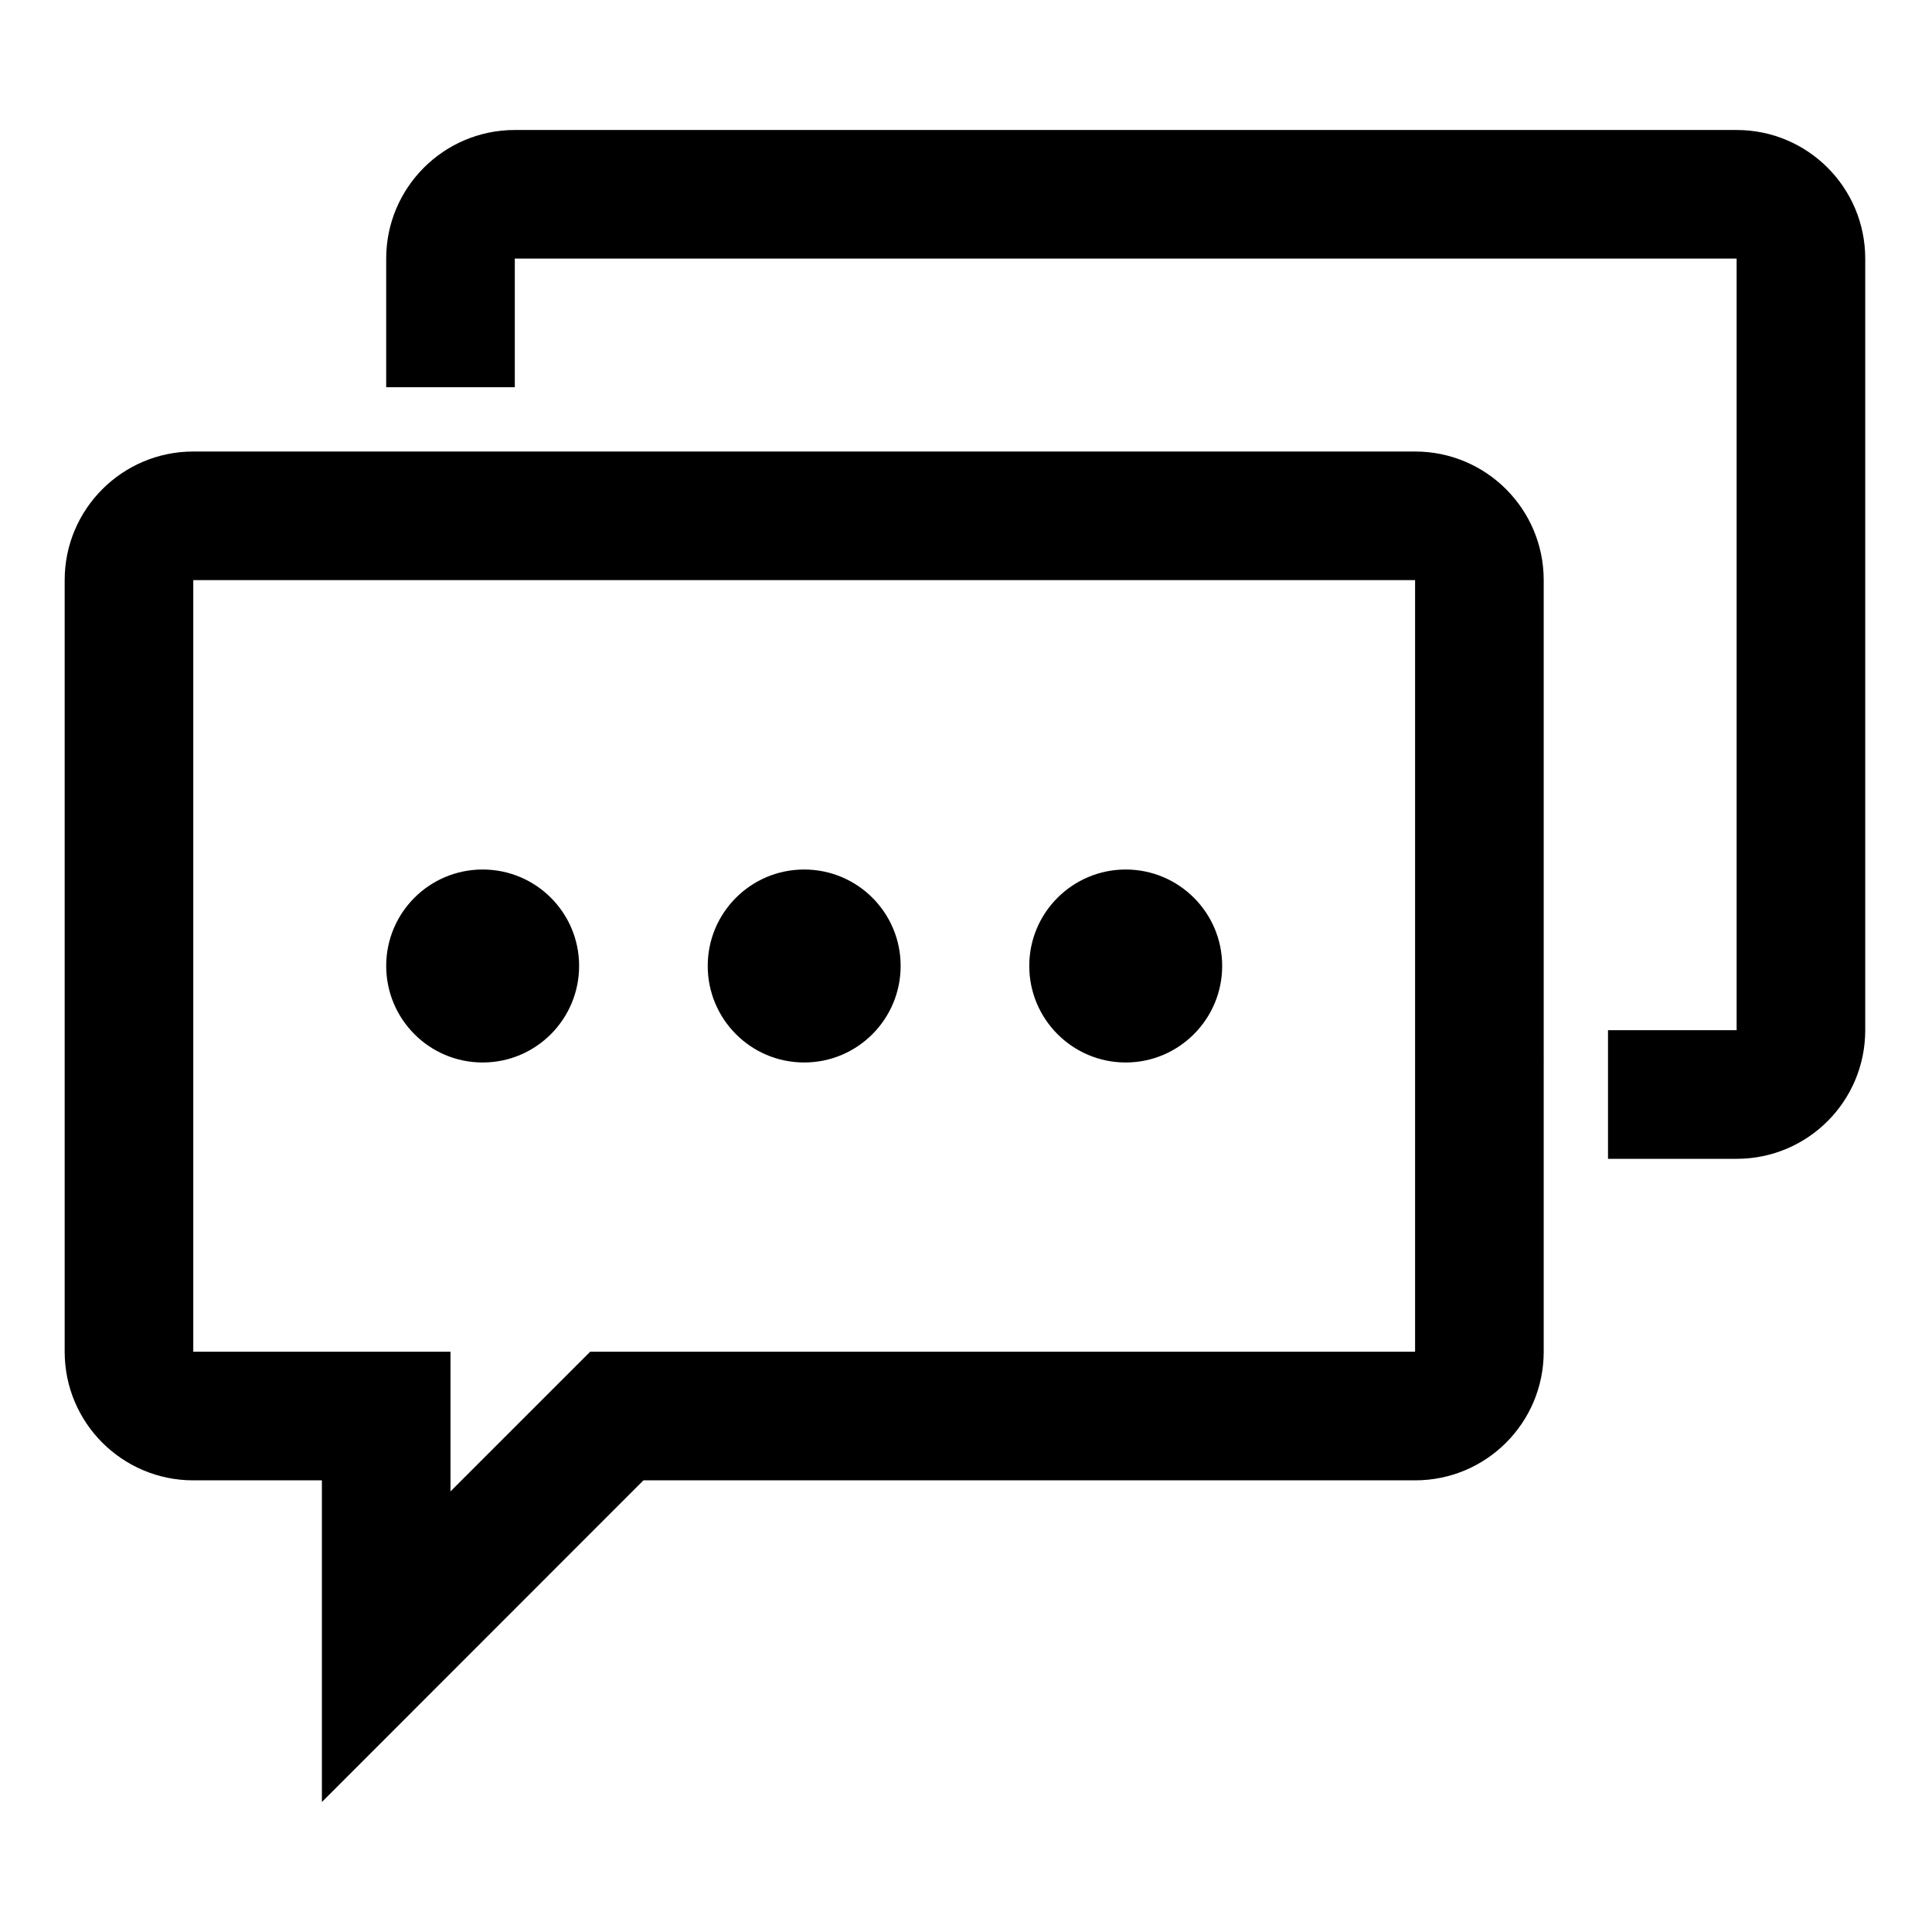 <?xml version="1.0" standalone="no"?><!DOCTYPE svg PUBLIC "-//W3C//DTD SVG 1.1//EN" "http://www.w3.org/Graphics/SVG/1.1/DTD/svg11.dtd"><svg t="1564797234452" class="icon" viewBox="0 0 1024 1024" version="1.1" xmlns="http://www.w3.org/2000/svg" p-id="5692" xmlns:xlink="http://www.w3.org/1999/xlink" width="32" height="32"><defs><style type="text/css"></style></defs><path d="M750.029 239.316H102.441c-37.61 0-68.165 30.524-68.165 68.166v408.967c0 37.681 30.557 68.166 68.165 68.166h68.169v170.483l170.419-170.483h409.003c37.676 0 68.165-30.486 68.165-68.166V307.482c-0.001-37.644-30.491-68.166-68.166-68.166z m0 477.134H312.801l-74.026 74.026V716.45H102.439V307.483h647.588V716.45z m-494.21-153.31c28.291 0 51.123-22.963 51.123-51.189 0-28.192-22.831-51.091-51.123-51.091-28.292 0-51.127 22.899-51.127 51.091 0 28.226 22.835 51.189 51.127 51.189z m170.417 0c28.29 0 51.123-22.963 51.123-51.189 0-28.192-22.831-51.091-51.123-51.091-28.293 0-51.126 22.899-51.126 51.091-0.001 28.226 22.831 51.189 51.126 51.189z m170.414 0c28.226 0 51.127-22.963 51.127-51.189 0-28.192-22.9-51.091-51.127-51.091-28.223 0-51.122 22.899-51.122 51.091 0 28.226 22.898 51.189 51.122 51.189zM920.446 68.898H272.859c-37.613 0-68.169 30.523-68.169 68.165v68.169h68.169v-68.169h647.587v408.971h-68.169v68.165h68.169c37.677 0 68.165-30.49 68.165-68.165V137.063c0-37.644-30.489-68.165-68.165-68.165z m0 0z" p-id="5693"></path></svg>
